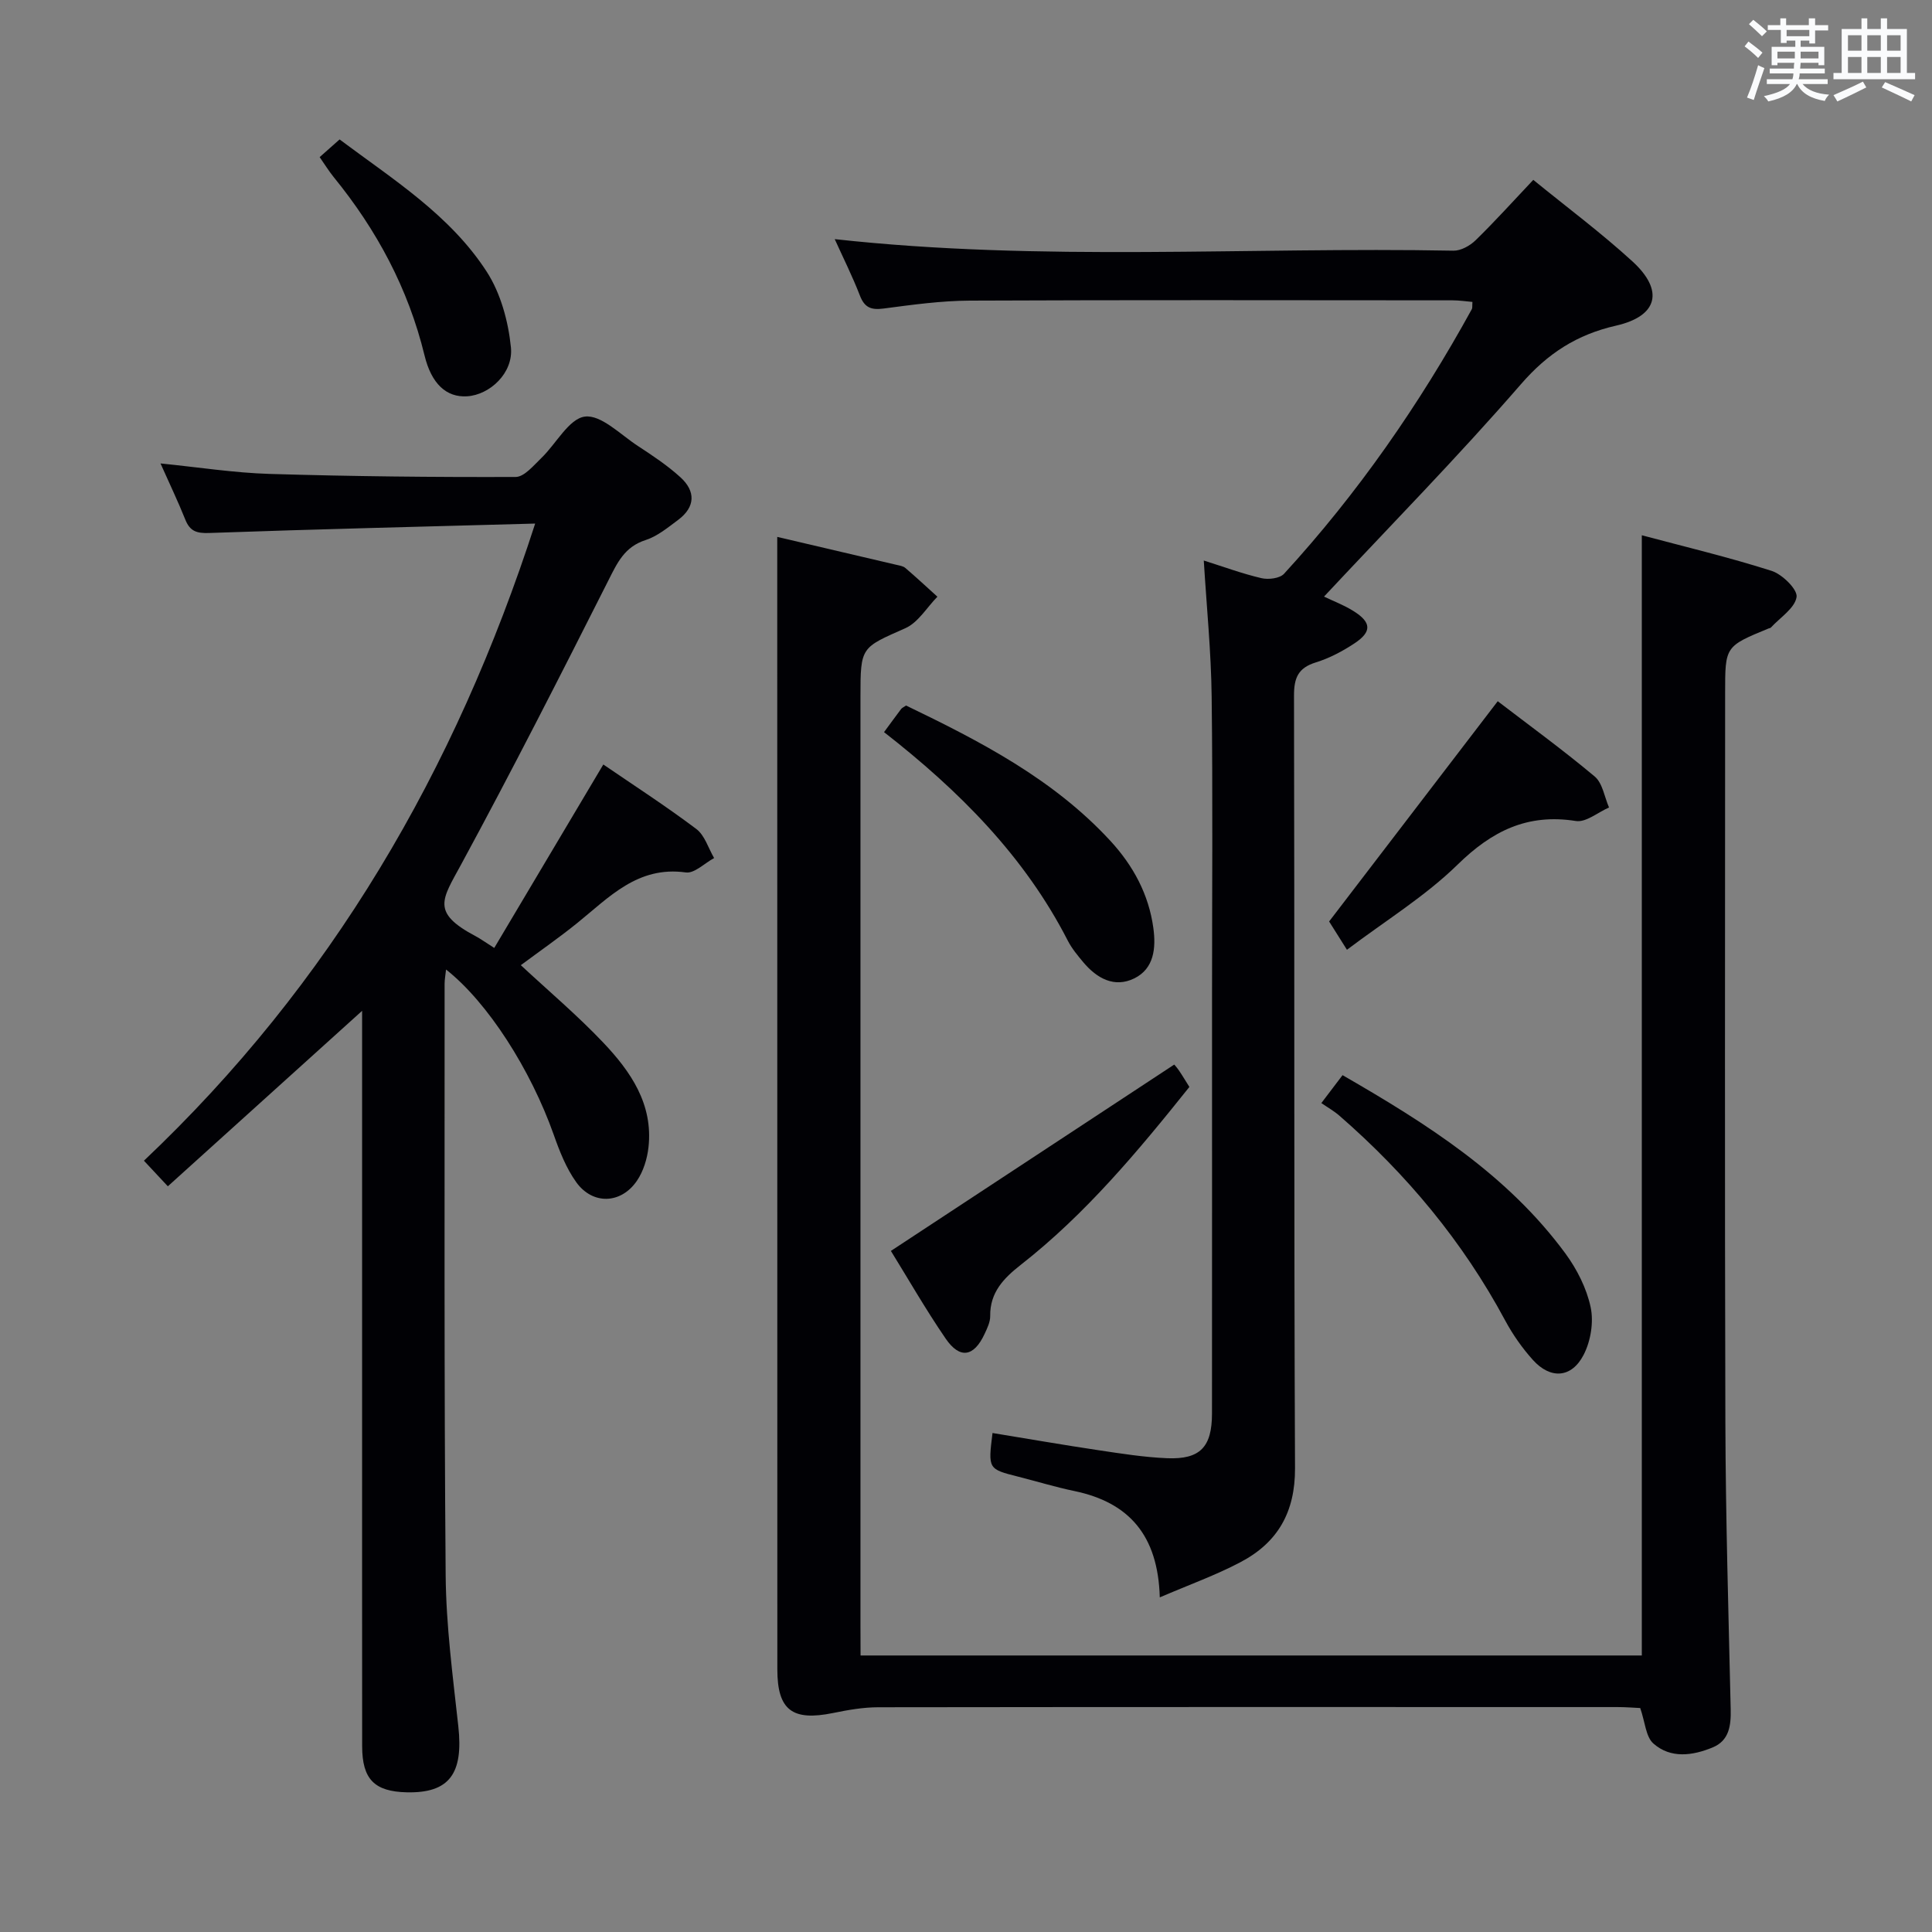 <svg enable-background="new 0 0 400 400" viewBox="0 0 400 400" xmlns="http://www.w3.org/2000/svg"><rect x="0" y="0" width="400" height="400" fill="#808080" stroke="none"/><g fill="#010105"><path d="m178.17 342.75h161.75c0-77.23 0-154.29 0-231.93 8.83 2.36 17.96 4.53 26.87 7.37 2.22.71 5.43 3.88 5.17 5.43-.38 2.33-3.41 4.23-5.32 6.31-.1.11-.31.12-.46.18-9.01 3.71-9.01 3.71-9.01 13.31 0 50.33-.1 100.66.05 151 .06 19.81.65 39.61 1.1 59.42.08 3.4-.29 6.53-3.74 7.95-4.14 1.71-8.68 2.35-12.26-.81-1.58-1.39-1.71-4.41-2.73-7.35-1.21-.05-2.98-.2-4.75-.2-51-.01-102-.03-153 .04-3.12 0-6.28.56-9.36 1.19-8.43 1.72-11.54-.58-11.54-9.04-.02-72.17-.02-144.33-.02-216.5 0-5.93 0-11.87 0-17.96 7.92 1.85 16.29 3.81 24.67 5.78.64.15 1.39.25 1.85.65 2.26 1.93 4.44 3.96 6.64 5.95-2.19 2.23-3.98 5.34-6.63 6.52-9.18 4.07-9.3 3.82-9.3 14.11v192.5c.02 1.93.02 3.88.02 6.08z"/><path d="m110.8 108.4c-23.27.64-45.39 1.16-67.5 1.95-2.61.09-3.97-.37-4.93-2.76-1.47-3.68-3.19-7.26-5.14-11.64 7.97.8 15.27 1.95 22.6 2.17 16.97.51 33.95.69 50.93.63 1.78-.01 3.7-2.36 5.29-3.89 3.09-2.96 5.74-8.19 9.05-8.61 3.35-.42 7.36 3.73 10.96 6.08 3.05 1.99 6.13 4.04 8.81 6.48 3.18 2.89 3.12 6.15-.47 8.83-2.12 1.58-4.3 3.39-6.75 4.18-4.33 1.39-5.83 4.66-7.68 8.33-9.96 19.73-19.98 39.44-30.52 58.87-3.92 7.23-6.25 9.89 3.01 14.8 1.01.53 1.94 1.22 3.87 2.44 7.55-12.69 15-25.22 22.58-37.98 6.21 4.25 12.9 8.57 19.25 13.35 1.75 1.31 2.49 3.97 3.69 6.02-1.96 1.05-4.08 3.23-5.86 2.98-9.95-1.39-15.87 5.14-22.51 10.5-3.73 3.01-7.68 5.75-11.65 8.7 5.81 5.4 11.74 10.41 17.05 16.01 5.69 5.99 10.38 12.77 9.38 21.71-.27 2.39-1.06 4.97-2.4 6.93-3.29 4.81-9.15 5.01-12.55.29-2.08-2.9-3.46-6.41-4.66-9.82-4.77-13.48-13.64-27.4-22.3-34.22-.12 1.17-.3 2.06-.3 2.95.02 40.83-.12 81.65.22 122.47.09 10.43 1.48 20.87 2.62 31.27 1.08 9.81-1.87 13.85-10.65 13.66-6.72-.15-9.25-2.7-9.26-9.53-.02-24-.01-47.99-.01-71.99 0-25.33 0-50.66 0-75.99 0-1.62 0-3.23 0-4.29-13.27 11.99-26.6 24.03-40.22 36.33-2.16-2.31-3.36-3.59-4.95-5.3 38.61-36.54 64.45-80.64 81-131.91z"/><path d="m240.12 330.72c-.36-12.85-6.37-19.67-17.7-22.02-3.89-.81-7.71-1.98-11.57-2.96-6.29-1.59-6.29-1.58-5.36-9.05 7.3 1.19 14.57 2.46 21.87 3.55 4.75.71 9.52 1.47 14.31 1.67 6.82.27 9.26-2.33 9.26-9.27.02-28.99.01-57.97.01-86.96 0-20.49.17-40.98-.08-61.47-.11-9.26-1.04-18.51-1.63-28.16 4.09 1.29 7.95 2.72 11.93 3.65 1.45.34 3.81.06 4.69-.91 15.25-16.63 28.02-35.03 38.88-54.79.14-.26.06-.64.12-1.49-1.36-.12-2.74-.33-4.12-.33-33.32-.02-66.63-.09-99.95.06-5.96.03-11.93.86-17.85 1.64-2.56.33-3.92-.17-4.89-2.67-1.53-3.96-3.44-7.77-5.22-11.7 42.94 4.73 85.56 1.58 128.1 2.39 1.53.03 3.42-1.02 4.58-2.15 4.04-3.94 7.82-8.14 11.95-12.51 6.99 5.7 14.07 10.97 20.54 16.89 6.6 6.05 5.24 11.32-3.4 13.29-8.1 1.84-14.15 5.73-19.7 12.13-13.05 15.04-27.03 29.27-40.77 43.97 1.78.86 4.07 1.72 6.1 2.99 3.74 2.33 3.84 4.29.21 6.69-2.47 1.63-5.18 3.07-7.99 3.94-3.69 1.14-4.54 3.21-4.53 6.92.13 53.31-.03 106.62.21 159.92.04 9.12-3.6 15.41-11.29 19.45-5.09 2.69-10.57 4.65-16.71 7.29z"/><path d="m184.45 258.99c19.8-13.02 39.13-25.73 58.66-38.58-.08-.09.49.51.95 1.18.74 1.08 1.4 2.2 2.19 3.45-10.66 13.33-21.48 26.32-34.91 36.83-3.52 2.76-6.39 5.69-6.33 10.58.02 1.25-.62 2.57-1.18 3.76-2.21 4.73-5.11 5.22-8.05.92-4.2-6.13-7.89-12.59-11.33-18.14z"/><path d="m183.03 151.58c1.37-1.86 2.44-3.33 3.54-4.79.19-.25.53-.38 1.02-.72 15.32 7.39 30.48 15.19 42.32 28.04 4.72 5.13 7.93 11.07 8.88 18.03.56 4.12.17 8.41-3.96 10.43-4.11 2.01-7.74-.01-10.54-3.34-1.17-1.4-2.37-2.84-3.2-4.45-8.98-17.54-22.53-31.08-38.06-43.2z"/><path d="m273.57 228.38c1.83-2.41 3-3.95 4.39-5.78 17.49 10.08 34.15 20.62 46.14 36.92 2.4 3.27 4.4 7.22 5.23 11.14.65 3.08.01 7-1.45 9.83-2.5 4.86-6.89 5.11-10.53 1.05-2.2-2.45-4.15-5.23-5.71-8.13-8.75-16.32-20.38-30.28-34.3-42.39-1.11-.98-2.44-1.72-3.77-2.64z"/><path d="m275.18 190.78c11.74-15.34 23.12-30.21 34.91-45.6 6.31 4.84 13.38 9.98 20.07 15.58 1.64 1.37 2.02 4.24 2.97 6.42-2.3 1-4.77 3.13-6.86 2.8-10.03-1.59-17.37 2.06-24.49 9.03-6.71 6.56-14.91 11.59-22.91 17.63-1.59-2.54-2.86-4.55-3.69-5.86z"/><path d="m66.18 32.53c1.39-1.23 2.62-2.32 4.13-3.66 11.02 8.25 22.86 15.63 30.46 27.38 2.89 4.47 4.47 10.29 5.01 15.66.54 5.34-4.4 9.84-9.06 10.14-4.26.27-7.39-2.53-8.83-8.48-3.36-13.8-9.87-25.94-18.79-36.89-1.03-1.28-1.89-2.68-2.92-4.15z"/></g><path d="m361.2 9.6.8-1c.9.7 1.9 1.4 2.9 2.3l-.9 1.1c-1-1-2-1.8-2.8-2.4zm.5 10.6c.9-2.1 1.6-4.3 2.3-6.7.4.2.8.4 1.3.6-.7 2.1-1.5 4.3-2.2 6.6zm.4-15.2.9-.9c1 .8 2 1.6 2.8 2.4l-1 1c-.9-.9-1.8-1.7-2.7-2.5zm12.5-1.2h1.2v1.4h2.7v1.1h-2.7v2.7h-1.2v-.6h-1.8v1.3h4.9v3.8h-1.2v-.5h-3.7c0 .4-.1.9-.1 1.2h5.1v1h-5.2c0 .5-.1.9-.2 1.2h6v1h-5.2c1.1 1.3 2.9 2 5.5 2.2-.4.4-.7.8-.9 1.3-2.9-.5-4.8-1.6-5.7-3.5h-.1c-.8 1.7-2.7 2.9-5.9 3.6-.2-.4-.6-.8-.9-1.1 2.8-.6 4.6-1.4 5.4-2.5h-4.8v-1h5.3c.1-.3.2-.7.2-1.2h-4.9v-1h5c0-.4 0-.8.1-1.2h-3.5v.5h-1.2v-3.8h4.9v-1.3h-1.8v.5h-1.2v-2.7h-2.7v-1h2.6v-1.4h1.2v1.4h4.7v-1.4zm-6.6 8.3h3.6c0-.4 0-.9 0-1.4h-3.6zm1.9-4.6h4.7v-1.3h-4.7zm6.6 3.2h-3.7v1.4h3.7z" fill="#fafbfc"/><path d="m385.3 3.8h1.3v2.2h2.8v-2.2h1.3v2.2h4.1v9.1h1.7v1.3h-16.9v-1.3h1.7v-9.1h4.1v-2.2zm.4 13.1.7 1.2c-1.8.9-3.8 1.9-6 2.9-.2-.4-.5-.8-.8-1.3 2.3-1 4.3-1.9 6.1-2.8zm-3.1-6.4h2.8v-3.2h-2.8zm0 4.6h2.8v-3.3h-2.8zm4-4.6h2.8v-3.2h-2.8zm0 4.6h2.8v-3.3h-2.8zm3.7 1.9c2.1.9 4.1 1.8 6.1 2.7l-.7 1.3c-2.2-1.1-4.2-2-6.1-2.9zm3.2-9.7h-2.8v3.2h2.8zm-2.8 7.8h2.8v-3.3h-2.8z" fill="#fafbfc"/></svg>